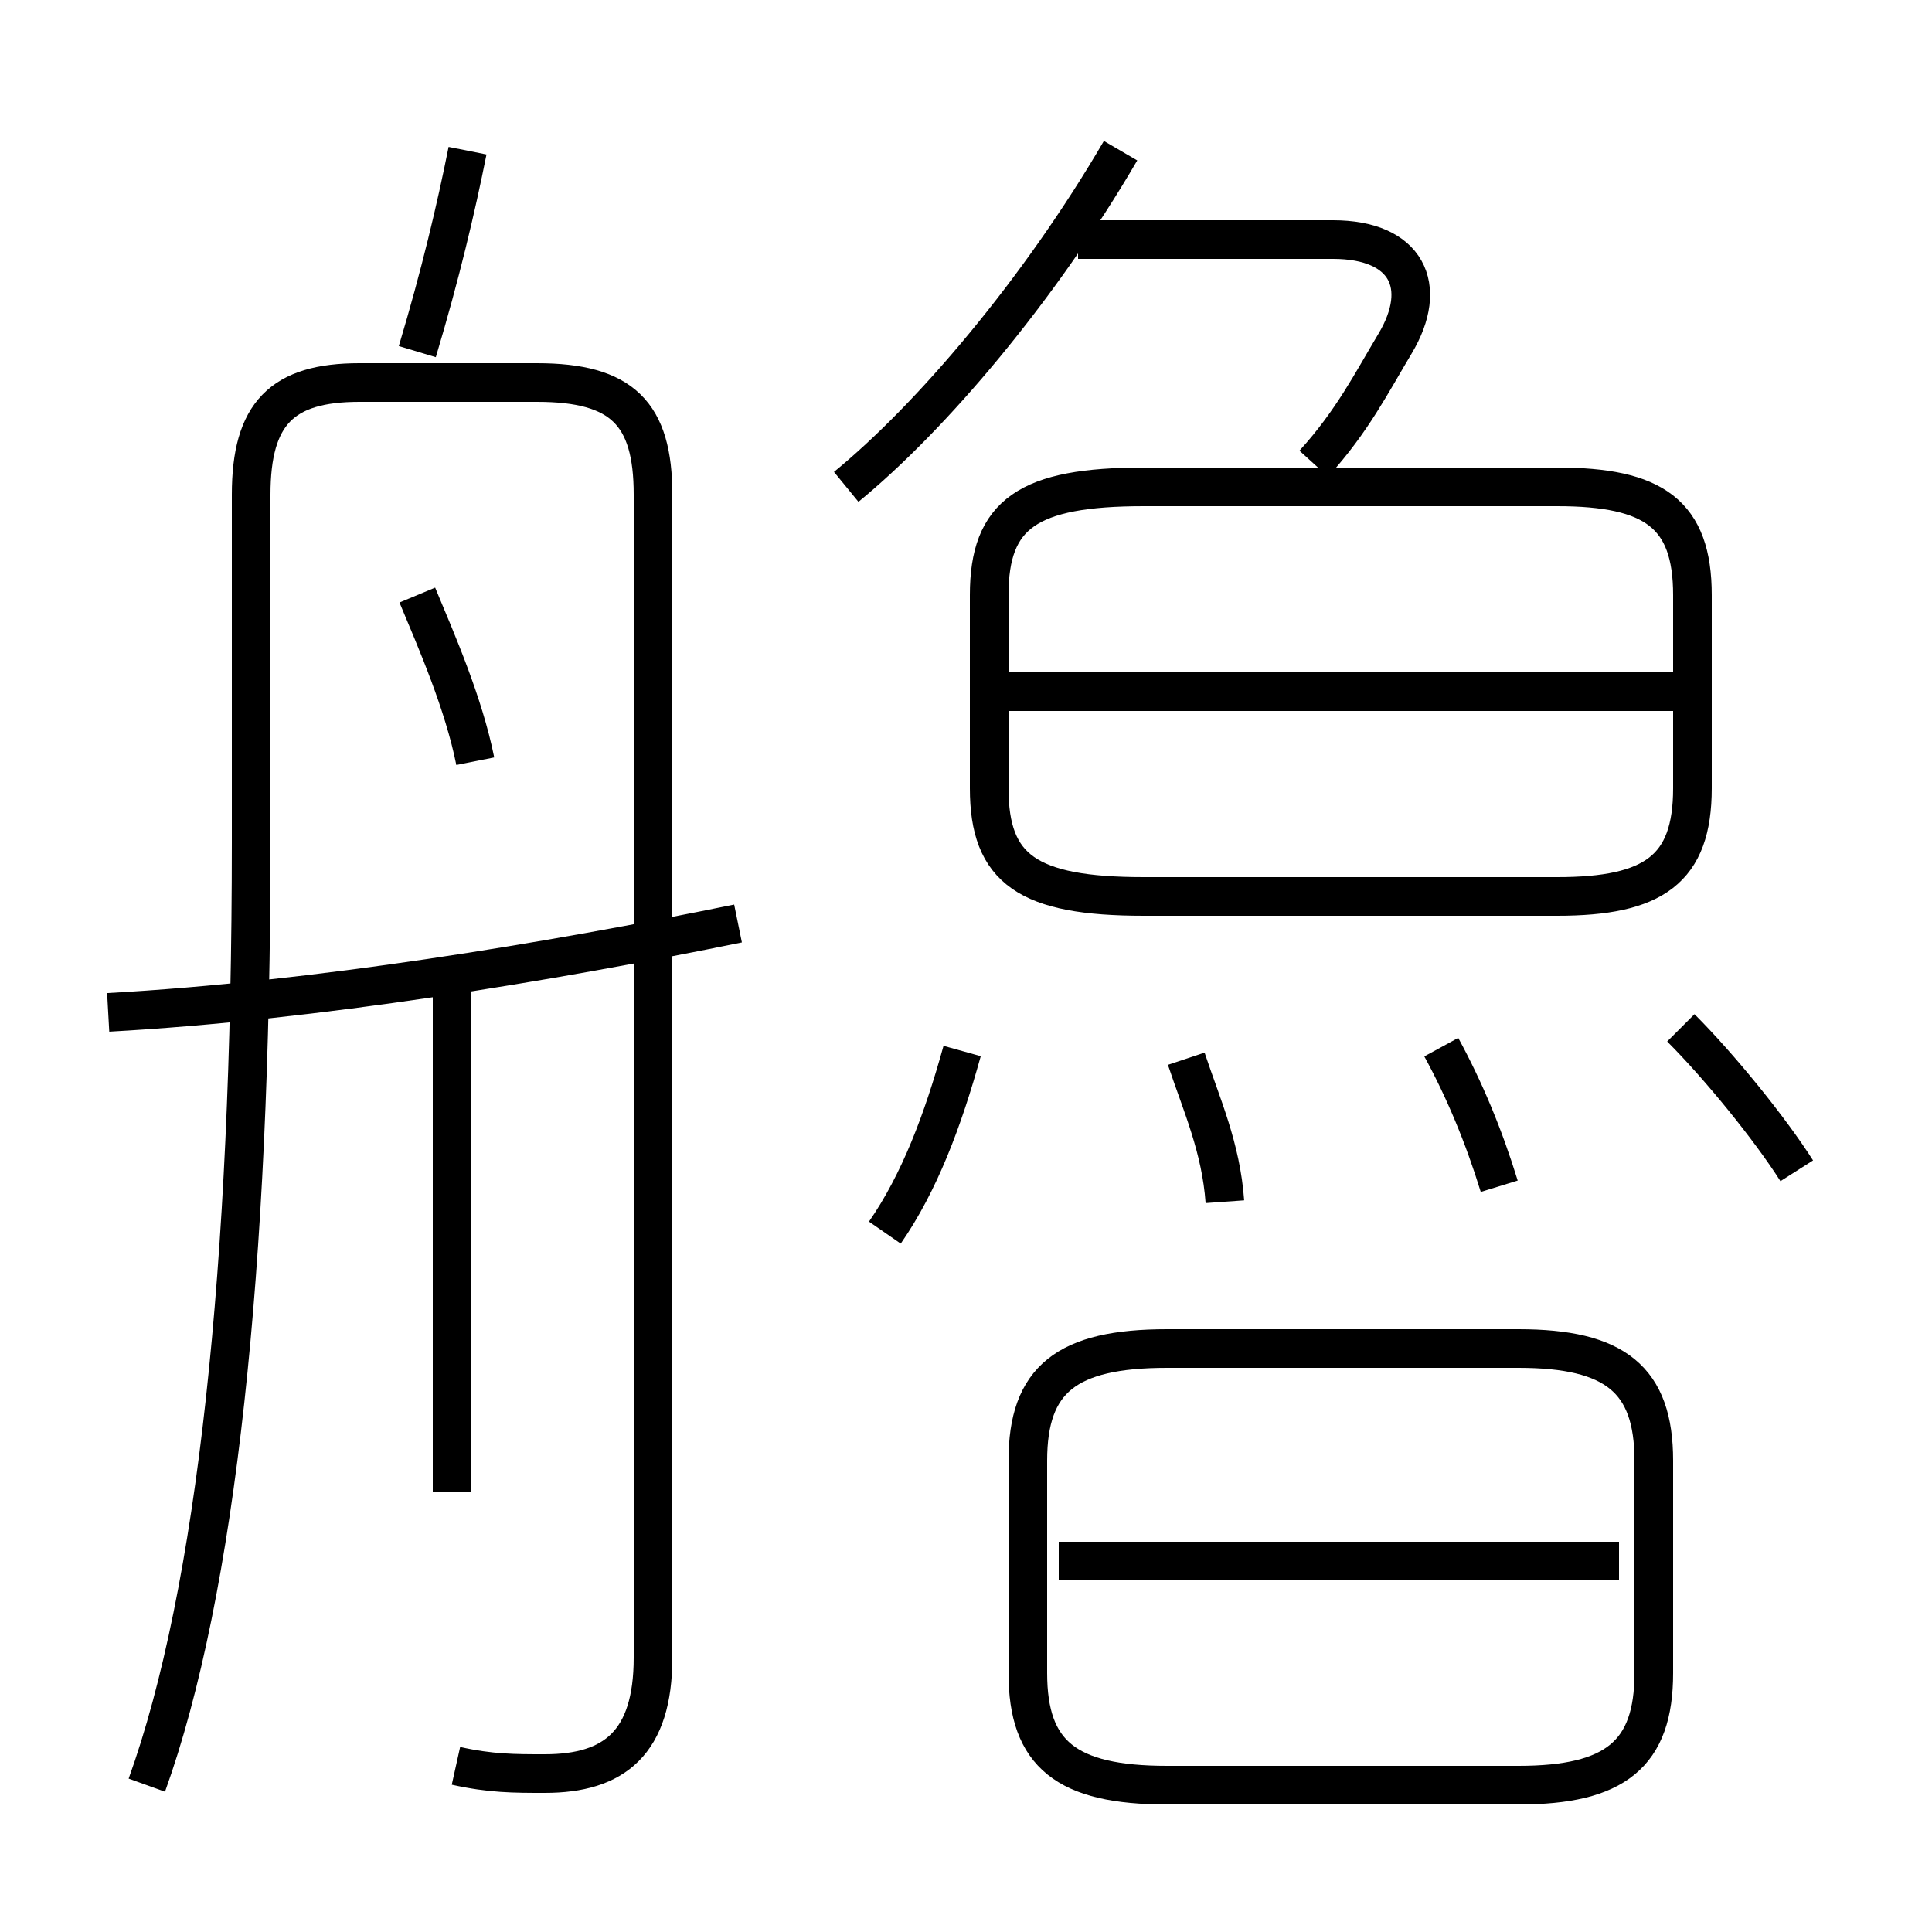 <?xml version='1.0' encoding='utf8'?>
<svg viewBox="0.0 -6.0 50.0 50.0" version="1.1" xmlns="http://www.w3.org/2000/svg">
<rect x="0.0" y="-6.0" width="50.0" height="50.0" fill="#808080" stroke="none"/>
<rect x="-1000" y="-1000" width="2000" height="2000" stroke="white" fill="white"/>
<g style="fill:white;stroke:#000000;  stroke-width:1">
<path d="M 11.8 1.7 C 12.7 1.9 13.3 1.9 14.1 1.9 C 15.9 1.9 16.9 1.1 16.9 -1.1 L 16.9 -31.2 C 16.9 -33.3 16.1 -34.1 13.9 -34.1 L 9.3 -34.1 C 7.3 -34.1 6.5 -33.3 6.5 -31.2 L 6.5 -22.2 C 6.5 -11.2 5.6 -2.8 3.8 2.2 M 11.7 -5.4 L 11.7 -18.4 M 2.8 -17.8 C 8.2 -18.1 14.2 -19.1 19.1 -20.1 M 12.3 -24.3 C 12.0 -25.8 11.3 -27.4 10.8 -28.6 M 41.9 -3.6 L 27.4 -3.6 M 22.9 -12.1 C 23.8 -13.4 24.4 -15.0 24.9 -16.8 M 30.2 2.2 L 39.3 2.2 C 41.8 2.2 42.8 1.4 42.8 -0.7 L 42.8 -6.2 C 42.8 -8.3 41.8 -9.1 39.3 -9.1 L 30.2 -9.1 C 27.6 -9.1 26.6 -8.3 26.6 -6.2 L 26.6 -0.7 C 26.6 1.4 27.6 2.2 30.2 2.2 Z M 31.7 -12.9 C 31.6 -14.3 31.1 -15.4 30.7 -16.6 M 38.8 -13.3 C 38.4 -14.6 37.9 -15.8 37.3 -16.9 M 10.8 -34.9 C 11.4 -36.9 11.8 -38.6 12.1 -40.1 M 43.9 -26.1 L 26.1 -26.1 M 46.5 -13.7 C 45.8 -14.8 44.5 -16.4 43.5 -17.4 M 21.9 -31.4 C 24.1 -33.2 26.9 -36.5 29.0 -40.1 M 40.3 -31.4 L 29.6 -31.4 C 26.6 -31.4 25.6 -30.7 25.6 -28.6 L 25.6 -23.6 C 25.6 -21.5 26.6 -20.8 29.6 -20.8 L 40.3 -20.8 C 42.8 -20.8 43.8 -21.5 43.8 -23.6 L 43.8 -28.6 C 43.8 -30.7 42.8 -31.4 40.3 -31.4 Z M 34.0 -32.0 C 35.0 -33.1 35.5 -34.1 36.1 -35.1 C 37.0 -36.6 36.4 -37.8 34.5 -37.8 L 27.9 -37.8" transform="translate(0.0, 38.0)" />
</g>
</svg>